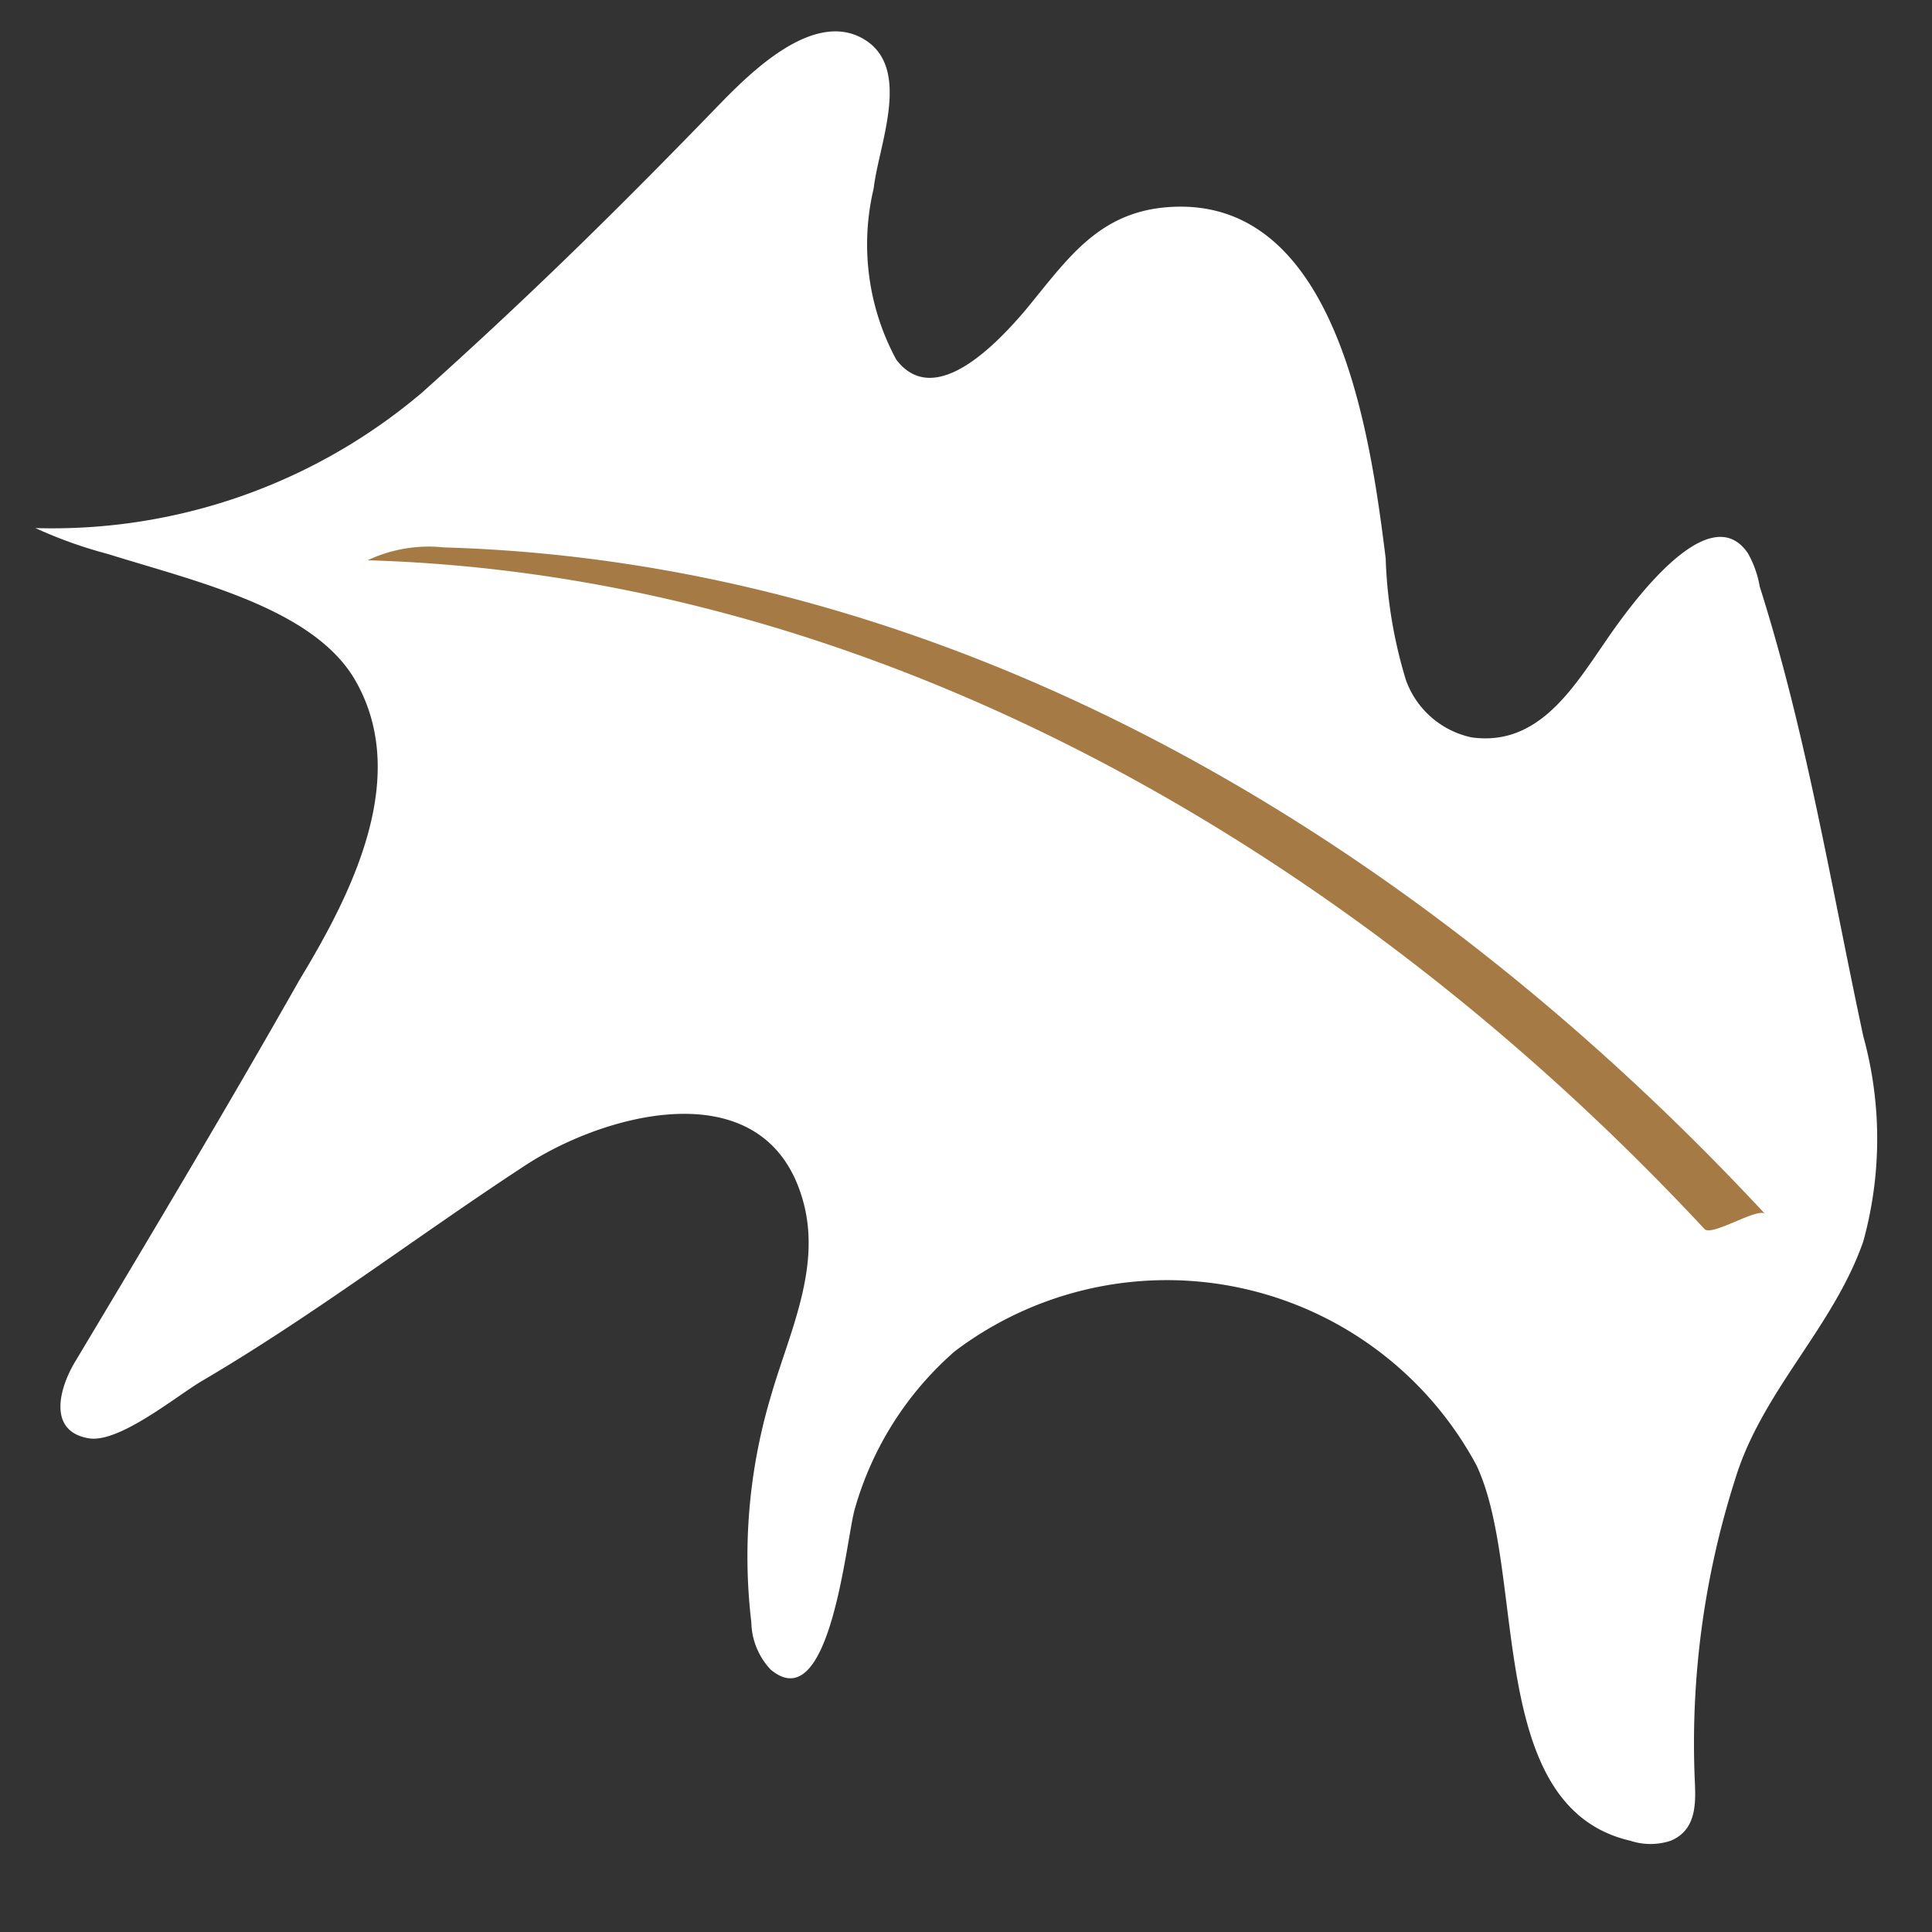 <svg xmlns="http://www.w3.org/2000/svg" viewBox="0 0 36 36"><rect x="0" y="0" width="36" height="36" fill="#333333" stroke="none"/><defs><style>.cls-1{fill:#fff;}.cls-2{fill:#a67a44;}</style></defs><title>Thai工作區域 1 複本 10</title><g id="圖層_2" data-name="圖層 2"><path class="cls-1" d="M2,10.32c1.67.52,3.77,1,4.58,2.29,1.1,1.81,0,4-1,5.65C4.22,20.66,2.82,23,1.39,25.39c-.29.49-.5,1.28.26,1.41.56.1,1.63-.78,2.1-1.06,2.08-1.22,4-2.69,6-4,1.5-1,4.49-1.82,5.2.59.38,1.27-.25,2.51-.59,3.7A10.42,10.42,0,0,0,14,30.23a1.32,1.32,0,0,0,.36.88c1.12.94,1.41-2.48,1.57-3a6.11,6.11,0,0,1,1.86-2.93,6.55,6.55,0,0,1,9.72,2.12c.95,2,.14,6.37,2.87,7a1.2,1.2,0,0,0,.75,0c.48-.2.47-.69.45-1.12a16.16,16.16,0,0,1,.75-5.61c.5-1.65,1.83-2.83,2.39-4.44a7.18,7.18,0,0,0,0-3.82c-.6-2.8-1.06-5.64-1.93-8.38a1.91,1.91,0,0,0-.22-.62c-.75-1.11-2.3,1.12-2.68,1.68-.6.87-1.25,1.92-2.47,1.75a1.67,1.67,0,0,1-1.22-1.06,8.7,8.7,0,0,1-.38-2.28c-.28-2.23-.88-6.78-4.06-6.54-1.32.1-1.89,1-2.67,1.94-.49.57-1.67,1.85-2.39.9a4.51,4.51,0,0,1-.42-3.19c.09-.81.73-2.26-.2-2.79s-2.09.63-2.65,1.2C11.67,3.74,10,5.4,7.87,7.31A10.65,10.65,0,0,1,.66,9.84,8.32,8.32,0,0,0,2,10.32Z"/><path class="cls-2" d="M6.85,10.44c9.62.28,18.48,5.56,24.91,12.46.13.15,1-.41,1.13-.28-6.43-6.91-15-12.14-24.62-12.42a2.67,2.67,0,0,0-1.42.24Z"/></g></svg>